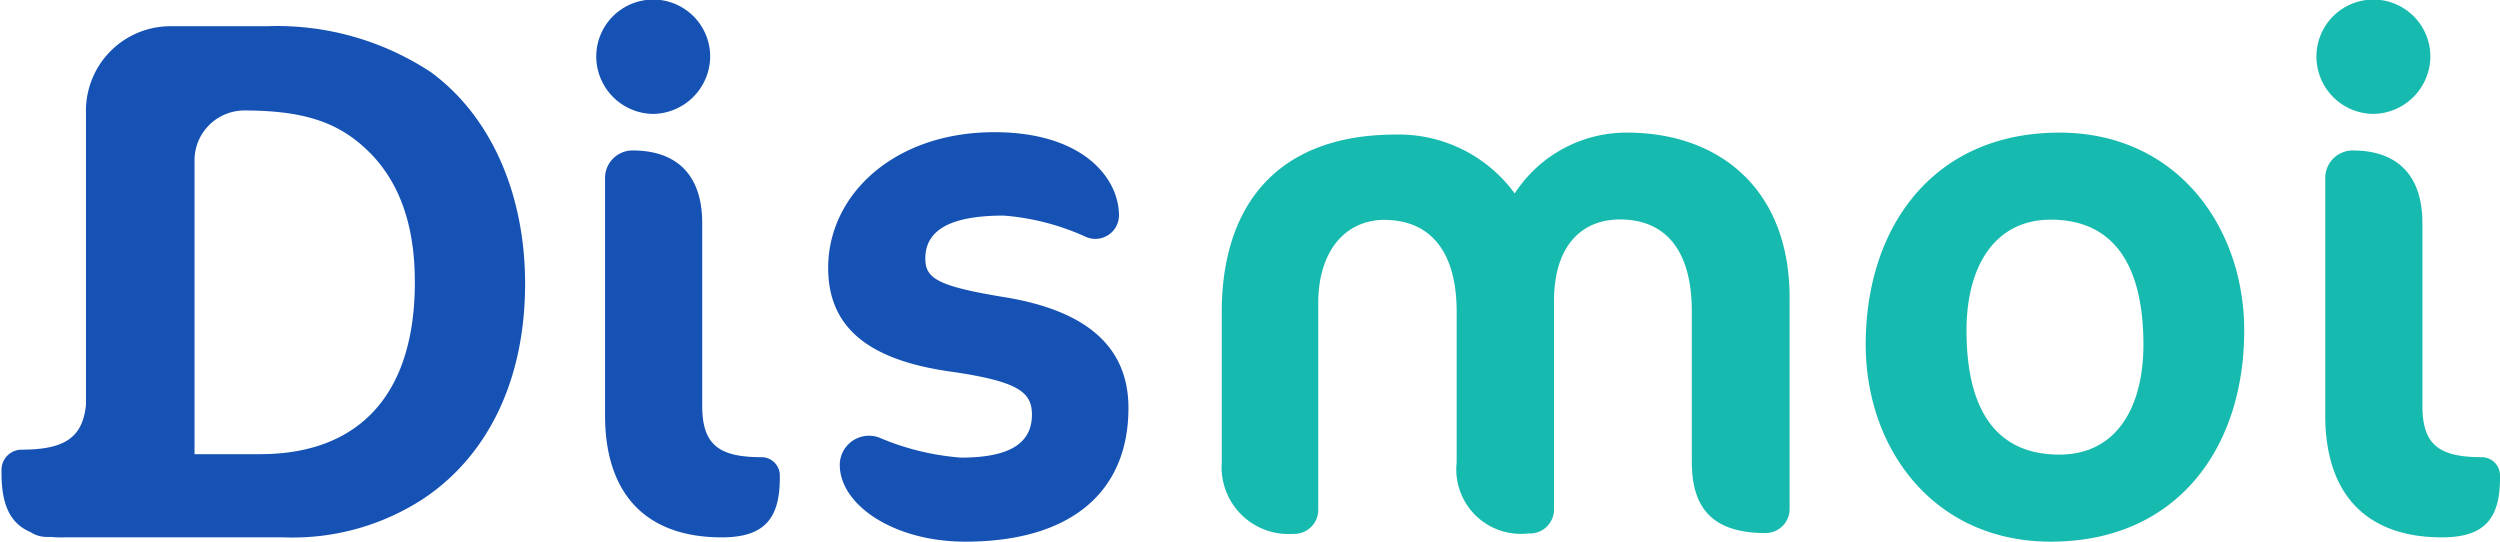 <svg xmlns="http://www.w3.org/2000/svg" viewBox="0 0 116.31 25.2">
    <path
            d="M30.38 5.3a2.68 2.68 0 01-2.64-2.67 2.65 2.65 0 015.3 0 2.69 2.69 0 01-2.66 2.67zm3.2 19.7c-3.51 0-5.43-2-5.43-5.67v-11A1.28 1.28 0 0129.43 7c2 0 3.24 1.08 3.24 3.38v8.5c0 1.82.78 2.39 2.77 2.39a.85.85 0 01.84.85v.13c0 1.94-.78 2.75-2.7 2.75zM44.91 25.2c-3.34 0-5.84-1.72-5.84-3.57a1.36 1.36 0 011.84-1.27 11.94 11.94 0 003.8.93c2.22 0 3.3-.64 3.3-2 0-1.05-.64-1.55-3.77-2-3.85-.54-5.71-2.06-5.71-4.83 0-3.4 3.07-6.31 7.73-6.31 4.12 0 5.8 2.13 5.8 3.88a1.1 1.1 0 01-1.52 1 11.33 11.33 0 00-3.84-1c-2.77 0-3.65.84-3.65 2 0 .91.54 1.28 3.65 1.79 3.78.61 5.8 2.26 5.8 5.16 0 3.93-2.7 6.22-7.59 6.22z"
            fill="#1552b4"
    />
    <path
            d="M82.15 24.8c-2.47 0-3.44-1.15-3.44-3.31v-7c0-3-1.35-4.28-3.34-4.28-1.83 0-3.07 1.28-3.07 3.78v9.71a1.12 1.12 0 01-1.12 1.12h-.1a3 3 0 01-3.31-3.31v-7c0-3-1.38-4.28-3.37-4.28-1.75 0-3.07 1.38-3.07 3.88v9.61a1.12 1.12 0 01-1.11 1.12h-.1a3.11 3.11 0 01-3.28-3.31v-7c0-5 2.6-8.27 8.1-8.27A6.68 6.68 0 0170.47 9a6.2 6.2 0 015.23-2.83c4.19 0 7.56 2.53 7.56 7.7v9.81a1.12 1.12 0 01-1.11 1.12zM95.81 6.17c5.47 0 8.6 4.39 8.6 9.21 0 5.47-3.13 9.82-9 9.82-5.47 0-8.61-4.35-8.61-9.17 0-5.47 3.14-9.86 9.01-9.86zm-.4 4.05c-2.6 0-3.92 2.16-3.92 5.16 0 3.61 1.32 5.77 4.32 5.77 2.63 0 3.91-2.16 3.91-5.12 0-3.65-1.35-5.81-4.31-5.81zM110.41 5.3a2.67 2.67 0 01-2.64-2.67 2.65 2.65 0 015.3 0 2.69 2.69 0 01-2.66 2.67zm3.2 19.7c-3.51 0-5.43-2-5.43-5.67v-11A1.28 1.28 0 01109.46 7c2 0 3.24 1.08 3.24 3.38v8.5c0 1.82.78 2.39 2.77 2.39a.85.85 0 01.84.85v.13c0 1.94-.78 2.75-2.7 2.75z"
            fill="#17baae"
    />
    <path
            d="M20.05 3.36a13 13 0 00-7.64-2.14H7.93a3.93 3.93 0 00-3.59 2.33A3.93 3.93 0 004 5.23v13.59c-.15 1.58-1.05 2.1-3 2.1a.94.94 0 00-.93.94V22c0 1.48.4 2.35 1.34 2.75a1.39 1.39 0 00.79.23h.16A5.18 5.18 0 003 25h10.21a11.12 11.12 0 006.49-1.8c3-2 4.73-5.52 4.73-10 0-4.2-1.6-7.8-4.38-9.84zm-8 17.77h-3V7.45a2.32 2.32 0 012.31-2.31c2.59 0 4.19.48 5.5 1.64 1.64 1.43 2.44 3.54 2.44 6.33.01 5.19-2.54 8.02-7.21 8.02z"
            fill="#1552b4"
    />
</svg>